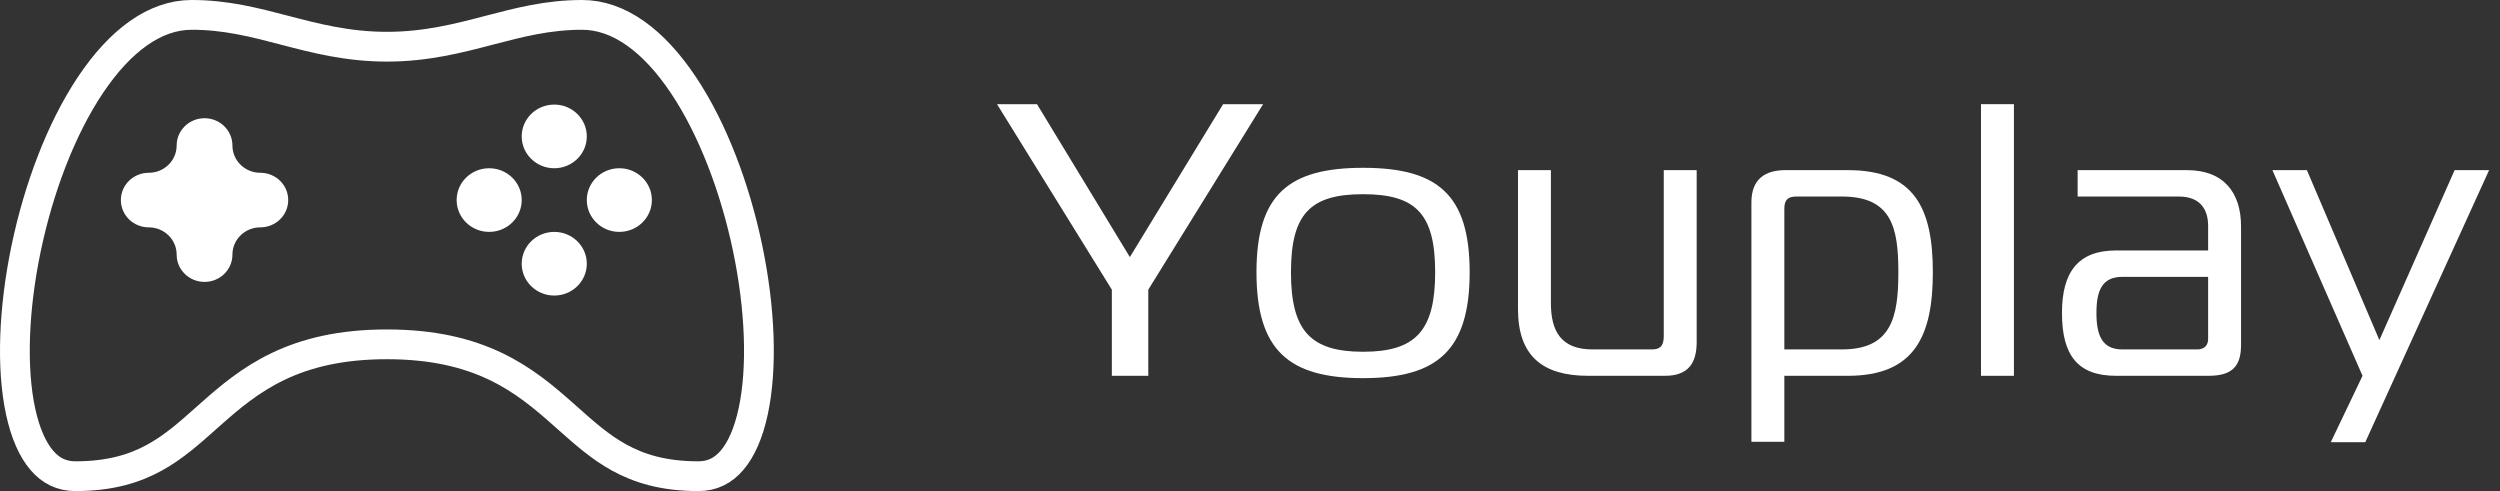 <svg width="168" height="33" viewBox="0 0 168 33" fill="none" xmlns="http://www.w3.org/2000/svg">
<rect x="0" y="0" width="168" height="33" fill="#333333" stroke="none"/>
<path d="M75.927 17.275L69.686 7H67L74.716 19.465V25.254H77.165V19.465L84.88 7H82.194L75.927 17.275Z" fill="white"/>
<path d="M91.598 11.277C86.595 11.277 84.435 13.076 84.435 18.292C84.435 23.533 86.595 25.411 91.598 25.411C96.601 25.411 98.761 23.533 98.761 18.292C98.761 13.076 96.601 11.277 91.598 11.277ZM86.753 18.292C86.753 14.38 88.043 13.05 91.598 13.05C95.153 13.05 96.443 14.38 96.443 18.292C96.443 22.203 95.153 23.638 91.598 23.638C88.043 23.638 86.753 22.203 86.753 18.292Z" fill="white"/>
<path d="M114.017 11.433H111.805V22.594C111.805 23.299 111.515 23.481 110.989 23.481H107.012C104.906 23.481 104.221 22.255 104.221 20.378V11.433H102.009V20.769C102.009 23.951 103.694 25.254 106.723 25.254H111.884C113.411 25.254 114.017 24.446 114.017 22.986V11.433Z" fill="white"/>
<path d="M119.907 25.254H124.173C128.649 25.254 129.887 22.594 129.887 18.292C129.887 13.989 128.649 11.433 124.173 11.433H119.986C118.616 11.433 117.695 12.033 117.695 13.598V29.688H119.907V25.254ZM119.907 14.015C119.907 13.389 120.196 13.207 120.723 13.207H123.778C127.122 13.207 127.57 15.293 127.57 18.292C127.57 21.291 127.122 23.481 123.778 23.481H119.907V14.015Z" fill="white"/>
<path d="M133.123 25.254H135.335V7H133.123V25.254Z" fill="white"/>
<path d="M139.617 11.433V13.207H146.411C147.807 13.207 148.386 14.015 148.386 15.188V16.831H142.198C139.643 16.831 138.564 18.292 138.564 21.03C138.564 23.898 139.643 25.254 142.198 25.254H148.412C150.045 25.254 150.598 24.576 150.598 23.168V15.214C150.598 12.946 149.439 11.433 146.964 11.433H139.617ZM148.386 18.605V22.777C148.386 23.194 148.149 23.481 147.649 23.481H142.619C141.25 23.481 140.881 22.516 140.881 21.03C140.881 19.543 141.25 18.605 142.619 18.605H148.386Z" fill="white"/>
<path d="M167.268 11.433H164.951L159.895 22.855L155.023 11.433H152.706L158.762 25.254L156.629 29.714H158.947L167.268 11.433Z" fill="white"/>
<g clip-path="url(#clip0)">
<path d="M5.07 32C4.137 32 3.406 31.631 2.809 30.932C2.185 30.203 1.694 29.091 1.382 27.634C0.757 24.723 0.912 20.748 1.754 16.704C2.595 12.667 4.098 8.671 6.077 5.712C8.077 2.723 10.411 1 12.88 1C15.178 1 17.092 1.5 19.145 2.037L19.148 2.038C21.187 2.571 23.358 3.139 26 3.139C28.642 3.139 30.813 2.571 32.852 2.038L32.855 2.037C34.908 1.5 36.822 1 39.12 1C41.589 1 43.923 2.723 45.923 5.712C47.902 8.671 49.405 12.667 50.246 16.704C51.088 20.748 51.243 24.723 50.618 27.634C50.306 29.091 49.815 30.203 49.191 30.932C48.594 31.631 47.863 32 46.93 32C44.595 32 42.946 31.487 41.595 30.74C40.324 30.038 39.292 29.12 38.142 28.097C38.039 28.006 37.936 27.914 37.831 27.821C36.574 26.707 35.177 25.517 33.304 24.621C31.417 23.719 29.1 23.139 26 23.139C22.899 23.139 20.583 23.719 18.696 24.621C16.823 25.517 15.426 26.707 14.169 27.821C14.064 27.914 13.961 28.006 13.858 28.097C12.708 29.12 11.676 30.038 10.405 30.74C9.054 31.487 7.405 32 5.07 32Z" stroke="white" stroke-width="2"/>
<path fill-rule="evenodd" clip-rule="evenodd" d="M39.433 9.167C39.433 10.348 38.454 11.306 37.246 11.306C36.038 11.306 35.059 10.348 35.059 9.167C35.059 7.985 36.038 7.028 37.246 7.028C38.454 7.028 39.433 7.985 39.433 9.167ZM35.059 13.444C35.059 14.626 34.08 15.583 32.873 15.583C31.665 15.583 30.686 14.626 30.686 13.444C30.686 12.263 31.665 11.306 32.873 11.306C34.08 11.306 35.059 12.263 35.059 13.444ZM41.619 15.583C42.827 15.583 43.806 14.626 43.806 13.444C43.806 12.263 42.827 11.306 41.619 11.306C40.412 11.306 39.433 12.263 39.433 13.444C39.433 14.626 40.412 15.583 41.619 15.583ZM39.433 17.722C39.433 18.904 38.454 19.861 37.246 19.861C36.038 19.861 35.059 18.904 35.059 17.722C35.059 16.541 36.038 15.583 37.246 15.583C38.454 15.583 39.433 16.541 39.433 17.722ZM9.996 15.278C8.961 15.278 8.122 14.457 8.122 13.444C8.122 12.432 8.961 11.611 9.996 11.611C11.031 11.611 11.871 10.79 11.871 9.778C11.871 8.765 12.71 7.944 13.745 7.944C14.78 7.944 15.619 8.765 15.619 9.778C15.619 10.79 16.459 11.611 17.494 11.611C18.529 11.611 19.368 12.432 19.368 13.444C19.368 14.457 18.529 15.278 17.494 15.278C16.459 15.278 15.619 16.099 15.619 17.111C15.619 18.124 14.78 18.944 13.745 18.944C12.71 18.944 11.871 18.124 11.871 17.111C11.871 16.099 11.031 15.278 9.996 15.278Z" fill="white"/>
</g>
<defs>
<clipPath id="clip0">
<rect width="52" height="33" fill="white"/>
</clipPath>
</defs>
</svg>
